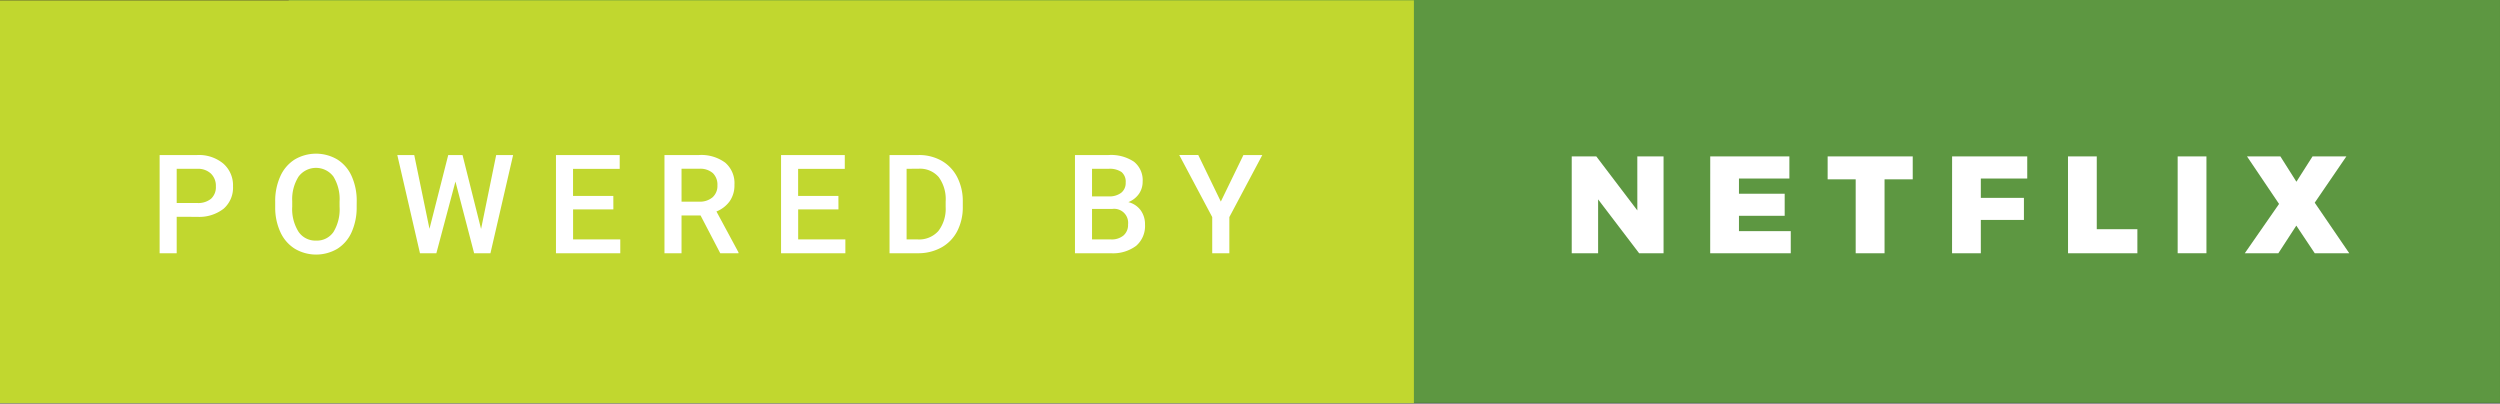 <svg xmlns="http://www.w3.org/2000/svg" width="217.188" height="35.059" viewBox="0 0 217.188 35.059"><rect x="0" y="0" width="217.188" height="35.059" fill="#333333" stroke="none"/><title>powered-by-netflix</title><g><rect width="192.104" height="35" x="25.083" fill="#5d9741"/><rect width="122.833" height="35" y=".029" fill="#c1d72f"/><g><path fill="#fff" d="M142.242,13.588h2.28V22H142.4l-3.564-4.68V22h-2.292V13.588h2.136l3.564,4.692Z"/><path fill="#fff" d="M148.577,13.588h6.876v1.92h-4.38v1.32h3.972v1.92h-3.972V20.08h4.5V22h-7Z"/><path fill="#fff" d="M158.777,13.588h7.392V15.58h-2.448V22h-2.508V15.58h-2.436Z"/><path fill="#fff" d="M169.589,13.588h6.528v1.92h-4.032v1.68h3.744v1.919h-3.744V22h-2.5Z"/><path fill="#fff" d="M179.657,13.588h2.5v6.324h3.528V22h-6.024Z"/><path fill="#fff" d="M189.185,13.588h2.5V22h-2.5Z"/><path fill="#fff" d="M195.209,13.588h2.9l1.392,2.2,1.4-2.2h2.94l-2.748,4.02,3,4.392h-3l-1.6-2.4L197.933,22h-2.916l2.976-4.284Z"/></g><g><path fill="#fff" d="M15.35,18.836V22H13.867V13.469h3.264a3.3,3.3,0,0,1,2.271.745,2.5,2.5,0,0,1,.841,1.971,2.42,2.42,0,0,1-.823,1.953,3.457,3.457,0,0,1-2.306.7Zm0-1.2h1.781a1.754,1.754,0,0,0,1.207-.372,1.367,1.367,0,0,0,.416-1.075,1.475,1.475,0,0,0-.422-1.1,1.626,1.626,0,0,0-1.16-.425H15.35Z"/><path fill="#fff" d="M30.986,17.957a5.234,5.234,0,0,1-.434,2.2,3.278,3.278,0,0,1-1.239,1.453,3.635,3.635,0,0,1-3.7,0,3.329,3.329,0,0,1-1.254-1.444A5.07,5.07,0,0,1,23.908,18v-.48a5.189,5.189,0,0,1,.442-2.2A3.325,3.325,0,0,1,25.6,13.858a3.643,3.643,0,0,1,3.7-.006,3.283,3.283,0,0,1,1.245,1.441,5.178,5.178,0,0,1,.445,2.188ZM29.5,17.512a3.729,3.729,0,0,0-.536-2.174,1.892,1.892,0,0,0-3.023,0,3.657,3.657,0,0,0-.554,2.13v.492a3.7,3.7,0,0,0,.548,2.174,1.764,1.764,0,0,0,1.521.768,1.743,1.743,0,0,0,1.515-.75,3.781,3.781,0,0,0,.53-2.191Z"/><path fill="#fff" d="M41.793,19.891l1.313-6.422h1.471L42.608,22H41.19l-1.623-6.229L37.909,22H36.485l-1.969-8.531h1.471l1.324,6.41,1.629-6.41h1.242Z"/><path fill="#fff" d="M53.287,18.191h-3.5V20.8h4.1V22H48.3V13.469h5.537v1.2H49.783V17.02h3.5Z"/><path fill="#fff" d="M60.861,18.719H59.208V22H57.726V13.469h3a3.489,3.489,0,0,1,2.279.663,2.344,2.344,0,0,1,.8,1.917,2.4,2.4,0,0,1-.413,1.434,2.623,2.623,0,0,1-1.151.889l1.916,3.553V22H62.572Zm-1.652-1.2h1.523a1.694,1.694,0,0,0,1.172-.378,1.318,1.318,0,0,0,.422-1.034,1.4,1.4,0,0,0-.39-1.061,1.655,1.655,0,0,0-1.163-.387H59.208Z"/><path fill="#fff" d="M72.841,18.191h-3.5V20.8h4.1V22H67.854V13.469h5.537v1.2H69.337V17.02h3.5Z"/><path fill="#fff" d="M77.279,22V13.469H79.8a3.952,3.952,0,0,1,2.007.5,3.436,3.436,0,0,1,1.356,1.43,4.538,4.538,0,0,1,.48,2.121v.428a4.519,4.519,0,0,1-.483,2.133A3.4,3.4,0,0,1,81.782,21.5a4.135,4.135,0,0,1-2.048.5Zm1.482-7.336V20.8h.967a2.229,2.229,0,0,0,1.79-.729,3.165,3.165,0,0,0,.636-2.09v-.475a3.251,3.251,0,0,0-.6-2.117,2.142,2.142,0,0,0-1.752-.731Z"/><path fill="#fff" d="M93.388,22V13.469h2.924a3.57,3.57,0,0,1,2.2.58,2.043,2.043,0,0,1,.756,1.729,1.842,1.842,0,0,1-.316,1.055,2.037,2.037,0,0,1-.926.727,1.883,1.883,0,0,1,1.069.706,2.056,2.056,0,0,1,.378,1.245,2.271,2.271,0,0,1-.771,1.846A3.35,3.35,0,0,1,96.5,22Zm1.482-4.939h1.453a1.68,1.68,0,0,0,1.081-.313,1.074,1.074,0,0,0,.39-.888,1.089,1.089,0,0,0-.36-.914,1.82,1.82,0,0,0-1.122-.281H94.87Zm0,1.09V20.8h1.646a1.6,1.6,0,0,0,1.09-.344A1.206,1.206,0,0,0,98,19.5,1.215,1.215,0,0,0,96.64,18.15Z"/><path fill="#fff" d="M106.059,17.512l1.963-4.043h1.641L106.8,18.859V22h-1.488V18.859l-2.865-5.391H104.1Z"/></g></g></svg>